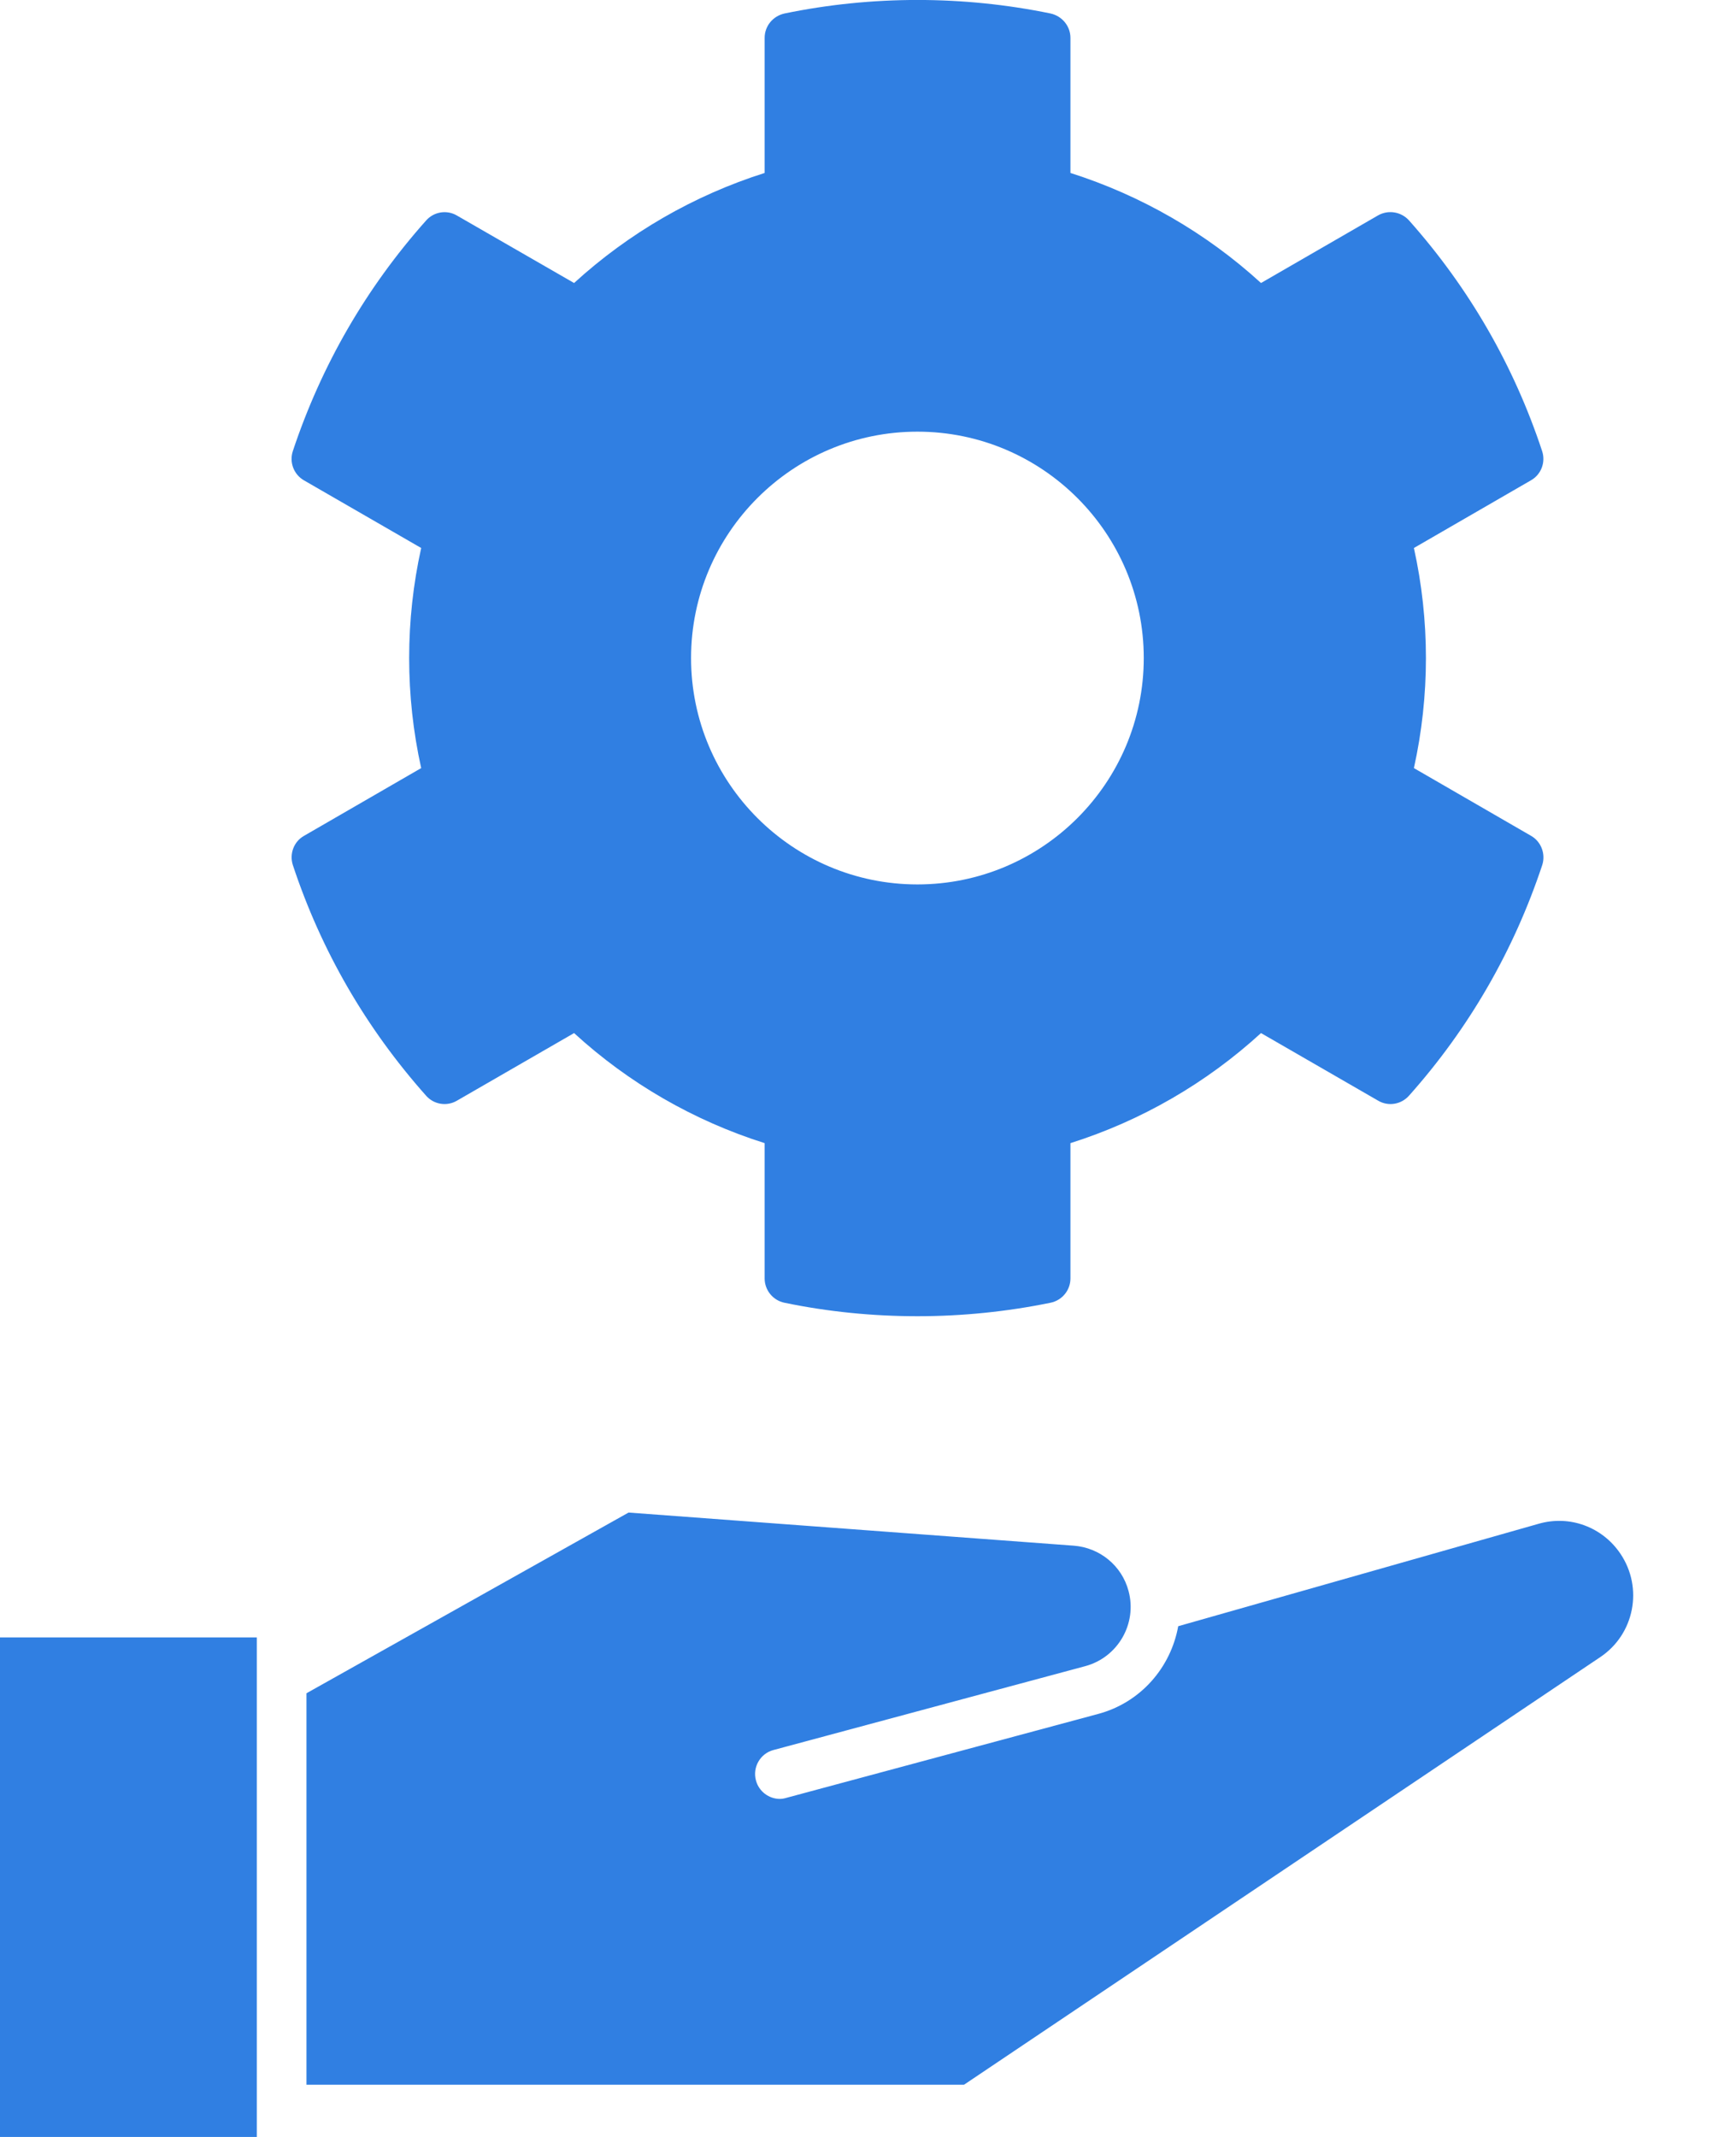 <svg width="13" height="16" viewBox="0 0 13 16" fill="none" xmlns="http://www.w3.org/2000/svg">
<g id="Group 566667">
<g id="Group 4619">
<path id="Vector" d="M1.923 12.26H0V16H1.923V12.26Z" fill="#307FE2"/>
<path id="Vector_2" d="M11.984 12.407L7.219 15.609H2.295V12.678L4.707 11.325L8.041 11.573C8.236 11.588 8.401 11.723 8.451 11.912C8.517 12.156 8.372 12.409 8.127 12.475L5.792 13.103C5.693 13.129 5.634 13.232 5.661 13.331C5.683 13.414 5.759 13.469 5.84 13.469C5.856 13.469 5.873 13.466 5.889 13.461L8.223 12.833C8.544 12.747 8.768 12.483 8.823 12.176L11.522 11.409C11.755 11.342 12 11.433 12.135 11.634C12.307 11.89 12.239 12.236 11.984 12.407Z" fill="#307FE2"/>
<path id="Vector_3" d="M11.465 6.258L10.588 5.751C10.708 5.209 10.708 4.645 10.588 4.103L11.465 3.596C11.541 3.553 11.576 3.461 11.548 3.377C11.336 2.736 11.001 2.156 10.552 1.651C10.493 1.585 10.396 1.569 10.319 1.613L9.443 2.119C9.034 1.745 8.545 1.463 8.016 1.295V0.284C8.016 0.195 7.953 0.12 7.867 0.101C7.213 -0.034 6.528 -0.034 5.875 0.101C5.788 0.12 5.726 0.195 5.726 0.284V1.295C5.196 1.463 4.708 1.745 4.299 2.119L3.422 1.614C3.346 1.569 3.248 1.585 3.19 1.652C2.741 2.156 2.406 2.737 2.193 3.377C2.165 3.461 2.2 3.553 2.277 3.597L3.154 4.103C3.034 4.645 3.034 5.209 3.154 5.751L2.277 6.258C2.2 6.301 2.166 6.394 2.193 6.477C2.405 7.118 2.741 7.698 3.19 8.203C3.248 8.27 3.346 8.286 3.422 8.241L4.299 7.735C4.708 8.11 5.197 8.392 5.726 8.559V9.572C5.726 9.66 5.788 9.736 5.874 9.754C6.202 9.822 6.537 9.855 6.871 9.855C7.205 9.855 7.54 9.821 7.867 9.754C7.954 9.736 8.016 9.66 8.016 9.572V8.559C8.545 8.392 9.033 8.11 9.443 7.735L10.32 8.241C10.396 8.286 10.493 8.27 10.552 8.203C11.001 7.699 11.336 7.118 11.549 6.477C11.576 6.394 11.541 6.301 11.465 6.258ZM6.87 6.622C5.936 6.622 5.175 5.862 5.175 4.927C5.175 3.992 5.935 3.232 6.87 3.232C7.805 3.232 8.565 3.992 8.565 4.927C8.565 5.862 7.805 6.622 6.87 6.622Z" fill="#307FE2"/>
</g>
</g>
</svg>
